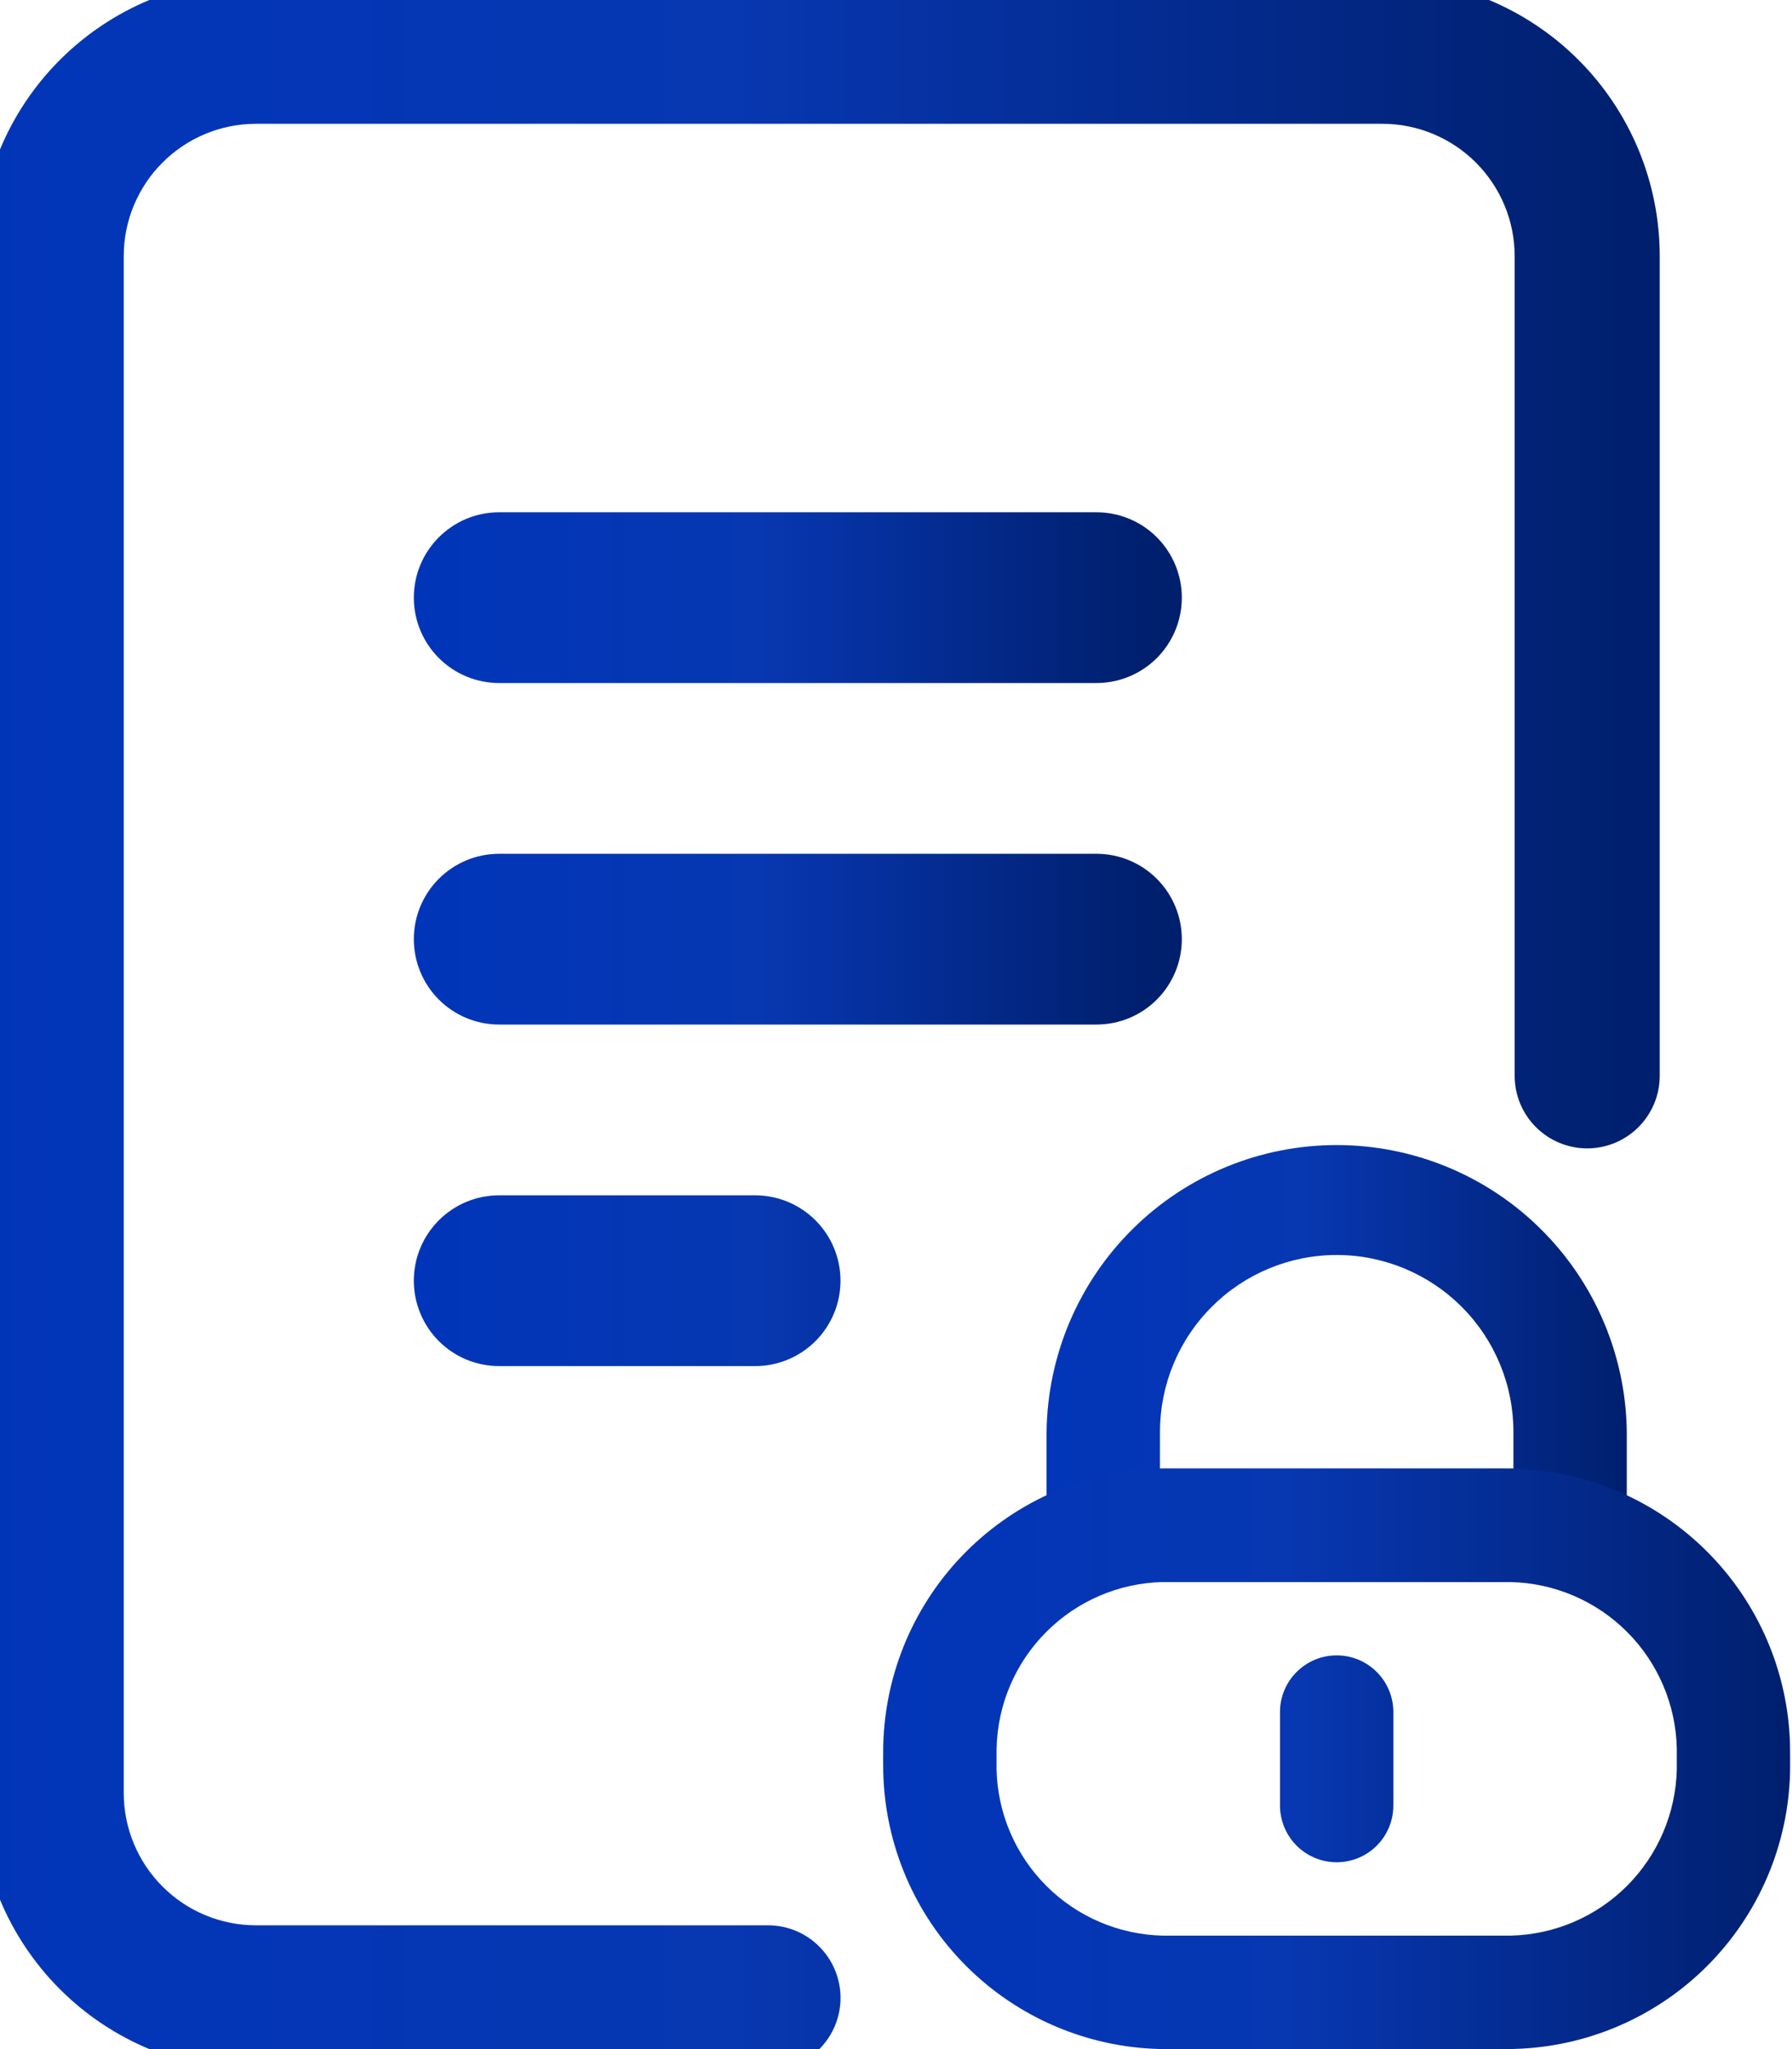 <svg width="42" height="48" viewBox="0 0 42 48" fill="none" xmlns="http://www.w3.org/2000/svg">
<path fill-rule="evenodd" clip-rule="evenodd" d="M31.329 29.398C30.23 29.398 29.177 29.835 28.4 30.612C27.623 31.388 27.187 32.442 27.187 33.541V34.401H35.471V33.541C35.471 32.442 35.035 31.388 34.258 30.612C33.481 29.835 32.428 29.398 31.329 29.398ZM24.529 33.541C24.551 31.752 25.277 30.043 26.55 28.786C27.822 27.528 29.539 26.823 31.328 26.823C33.118 26.823 34.835 27.528 36.107 28.786C37.38 30.043 38.106 31.752 38.128 33.541V35.729C38.128 36.462 37.533 37.057 36.799 37.057H25.858C25.684 37.057 25.511 37.023 25.35 36.956C25.189 36.889 25.042 36.792 24.919 36.668C24.795 36.545 24.697 36.398 24.631 36.237C24.564 36.076 24.529 35.903 24.529 35.729V33.541ZM31.329 38.777C32.062 38.777 32.657 39.372 32.657 40.105V42.294C32.657 42.647 32.517 42.985 32.268 43.234C32.019 43.483 31.681 43.623 31.328 43.623C30.976 43.623 30.638 43.483 30.389 43.234C30.14 42.985 30 42.647 30 42.294V40.105C30 39.372 30.595 38.777 31.329 38.777Z" fill="url(#paint0_linear_1697_32523)"/>
<path fill-rule="evenodd" clip-rule="evenodd" d="M27.48 34.401H35.175L35.467 34.402C37.175 34.442 38.803 35.139 40.011 36.347C41.219 37.555 41.915 39.182 41.954 40.89C41.956 40.968 41.956 41.055 41.956 41.182V41.218L41.955 41.51C41.915 43.218 41.219 44.845 40.011 46.053C38.803 47.261 37.175 47.957 35.467 47.997C35.39 48 35.303 48 35.175 48H27.48C27.352 48 27.266 48 27.189 47.998C25.481 47.958 23.853 47.262 22.645 46.054C21.437 44.846 20.741 43.218 20.701 41.51C20.699 41.433 20.699 41.346 20.699 41.217V41.181C20.699 41.054 20.699 40.966 20.701 40.889C20.741 39.181 21.437 37.554 22.645 36.346C23.853 35.138 25.48 34.442 27.188 34.402C27.266 34.4 27.352 34.401 27.48 34.401ZM27.499 37.058L27.25 37.059C26.225 37.083 25.248 37.501 24.524 38.226C23.799 38.951 23.381 39.927 23.358 40.952L23.357 41.201V41.448C23.38 42.474 23.798 43.451 24.523 44.176C25.248 44.901 26.225 45.319 27.251 45.342H35.408C36.432 45.318 37.409 44.901 38.134 44.176C38.858 43.45 39.276 42.474 39.3 41.449V40.952C39.276 39.927 38.858 38.951 38.133 38.226C37.408 37.501 36.431 37.083 35.407 37.06C35.324 37.059 35.24 37.059 35.157 37.06H27.5L27.499 37.058Z" fill="url(#paint1_linear_1697_32523)"/>
<path d="M11.699 12.5C10.871 12.5 10.199 13.172 10.199 14.001C10.199 14.398 10.357 14.78 10.639 15.061C10.92 15.342 11.301 15.5 11.699 15.5H25.699C26.097 15.5 26.479 15.342 26.76 15.061C27.041 14.78 27.199 14.398 27.199 14C27.199 13.602 27.041 13.221 26.76 12.939C26.479 12.658 26.097 12.5 25.699 12.5H11.699ZM11.699 20.5C10.871 20.5 10.199 21.172 10.199 22L10.199 22C10.199 22.197 10.238 22.392 10.313 22.574C10.388 22.756 10.499 22.922 10.638 23.061C10.777 23.2 10.943 23.311 11.125 23.386C11.307 23.462 11.502 23.5 11.699 23.5H25.699C26.097 23.5 26.479 23.343 26.76 23.061C27.041 22.78 27.199 22.398 27.199 22C27.199 21.602 27.041 21.221 26.76 20.94C26.479 20.658 26.097 20.5 25.699 20.5H11.699ZM11.699 28.5C10.871 28.5 10.199 29.172 10.199 30L10.199 30C10.199 30.197 10.238 30.392 10.313 30.574C10.388 30.756 10.499 30.922 10.638 31.061C10.777 31.201 10.943 31.311 11.125 31.387C11.307 31.462 11.502 31.501 11.699 31.501H17.699C18.097 31.501 18.478 31.343 18.76 31.061C19.041 30.78 19.199 30.398 19.199 30.001C19.199 29.603 19.041 29.221 18.76 28.94C18.478 28.659 18.097 28.5 17.699 28.5H11.699Z" fill="url(#paint2_linear_1697_32523)" stroke="url(#paint3_linear_1697_32523)"/>
<path fill-rule="evenodd" clip-rule="evenodd" d="M2.4 6C2.4 5.045 2.78 4.13 3.455 3.455C4.13 2.78 5.045 2.4 6 2.4H32.4C33.354 2.4 34.27 2.78 34.945 3.455C35.62 4.13 36 5.045 36 6V25.201C36 25.519 36.126 25.824 36.351 26.049C36.576 26.274 36.881 26.401 37.2 26.401C37.518 26.401 37.823 26.274 38.048 26.049C38.273 25.824 38.4 25.519 38.4 25.201V6C38.4 4.409 37.768 2.883 36.642 1.757C35.517 0.632 33.991 0 32.4 0H6C4.409 0 2.883 0.632 1.757 1.757C0.632 2.883 0 4.409 0 6V42C0 43.591 0.632 45.117 1.757 46.243C2.883 47.368 4.409 48 6 48H18C18.318 48 18.623 47.874 18.848 47.648C19.073 47.423 19.2 47.118 19.2 46.8C19.2 46.482 19.073 46.176 18.848 45.951C18.623 45.726 18.318 45.6 18 45.6H6C5.045 45.6 4.13 45.221 3.455 44.545C2.78 43.87 2.4 42.955 2.4 42V6Z" fill="url(#paint4_linear_1697_32523)" stroke="url(#paint5_linear_1697_32523)"/>
<defs>
<linearGradient id="paint0_linear_1697_32523" x1="38.194" y1="35.401" x2="22.992" y2="35.401" gradientUnits="userSpaceOnUse">
<stop stop-color="#001F6D"/>
<stop offset="0.5" stop-color="#0737B1"/>
<stop offset="1" stop-color="#0035BA"/>
</linearGradient>
<linearGradient id="paint1_linear_1697_32523" x1="42.06" y1="41.344" x2="18.296" y2="41.344" gradientUnits="userSpaceOnUse">
<stop stop-color="#001F6D"/>
<stop offset="0.5" stop-color="#0737B1"/>
<stop offset="1" stop-color="#0035BA"/>
</linearGradient>
<linearGradient id="paint2_linear_1697_32523" x1="26.777" y1="22.191" x2="8.89" y2="22.191" gradientUnits="userSpaceOnUse">
<stop stop-color="#001F6D"/>
<stop offset="0.5" stop-color="#0737B1"/>
<stop offset="1" stop-color="#0035BA"/>
</linearGradient>
<linearGradient id="paint3_linear_1697_32523" x1="26.777" y1="22.191" x2="8.89" y2="22.191" gradientUnits="userSpaceOnUse">
<stop stop-color="#001F6D"/>
<stop offset="0.5" stop-color="#0737B1"/>
<stop offset="1" stop-color="#0035BA"/>
</linearGradient>
<linearGradient id="paint4_linear_1697_32523" x1="38.587" y1="24.508" x2="-4.341" y2="24.508" gradientUnits="userSpaceOnUse">
<stop stop-color="#001F6D"/>
<stop offset="0.5" stop-color="#0737B1"/>
<stop offset="1" stop-color="#0035BA"/>
</linearGradient>
<linearGradient id="paint5_linear_1697_32523" x1="38.587" y1="24.508" x2="-4.341" y2="24.508" gradientUnits="userSpaceOnUse">
<stop stop-color="#001F6D"/>
<stop offset="0.5" stop-color="#0737B1"/>
<stop offset="1" stop-color="#0035BA"/>
</linearGradient>
</defs>
</svg>

